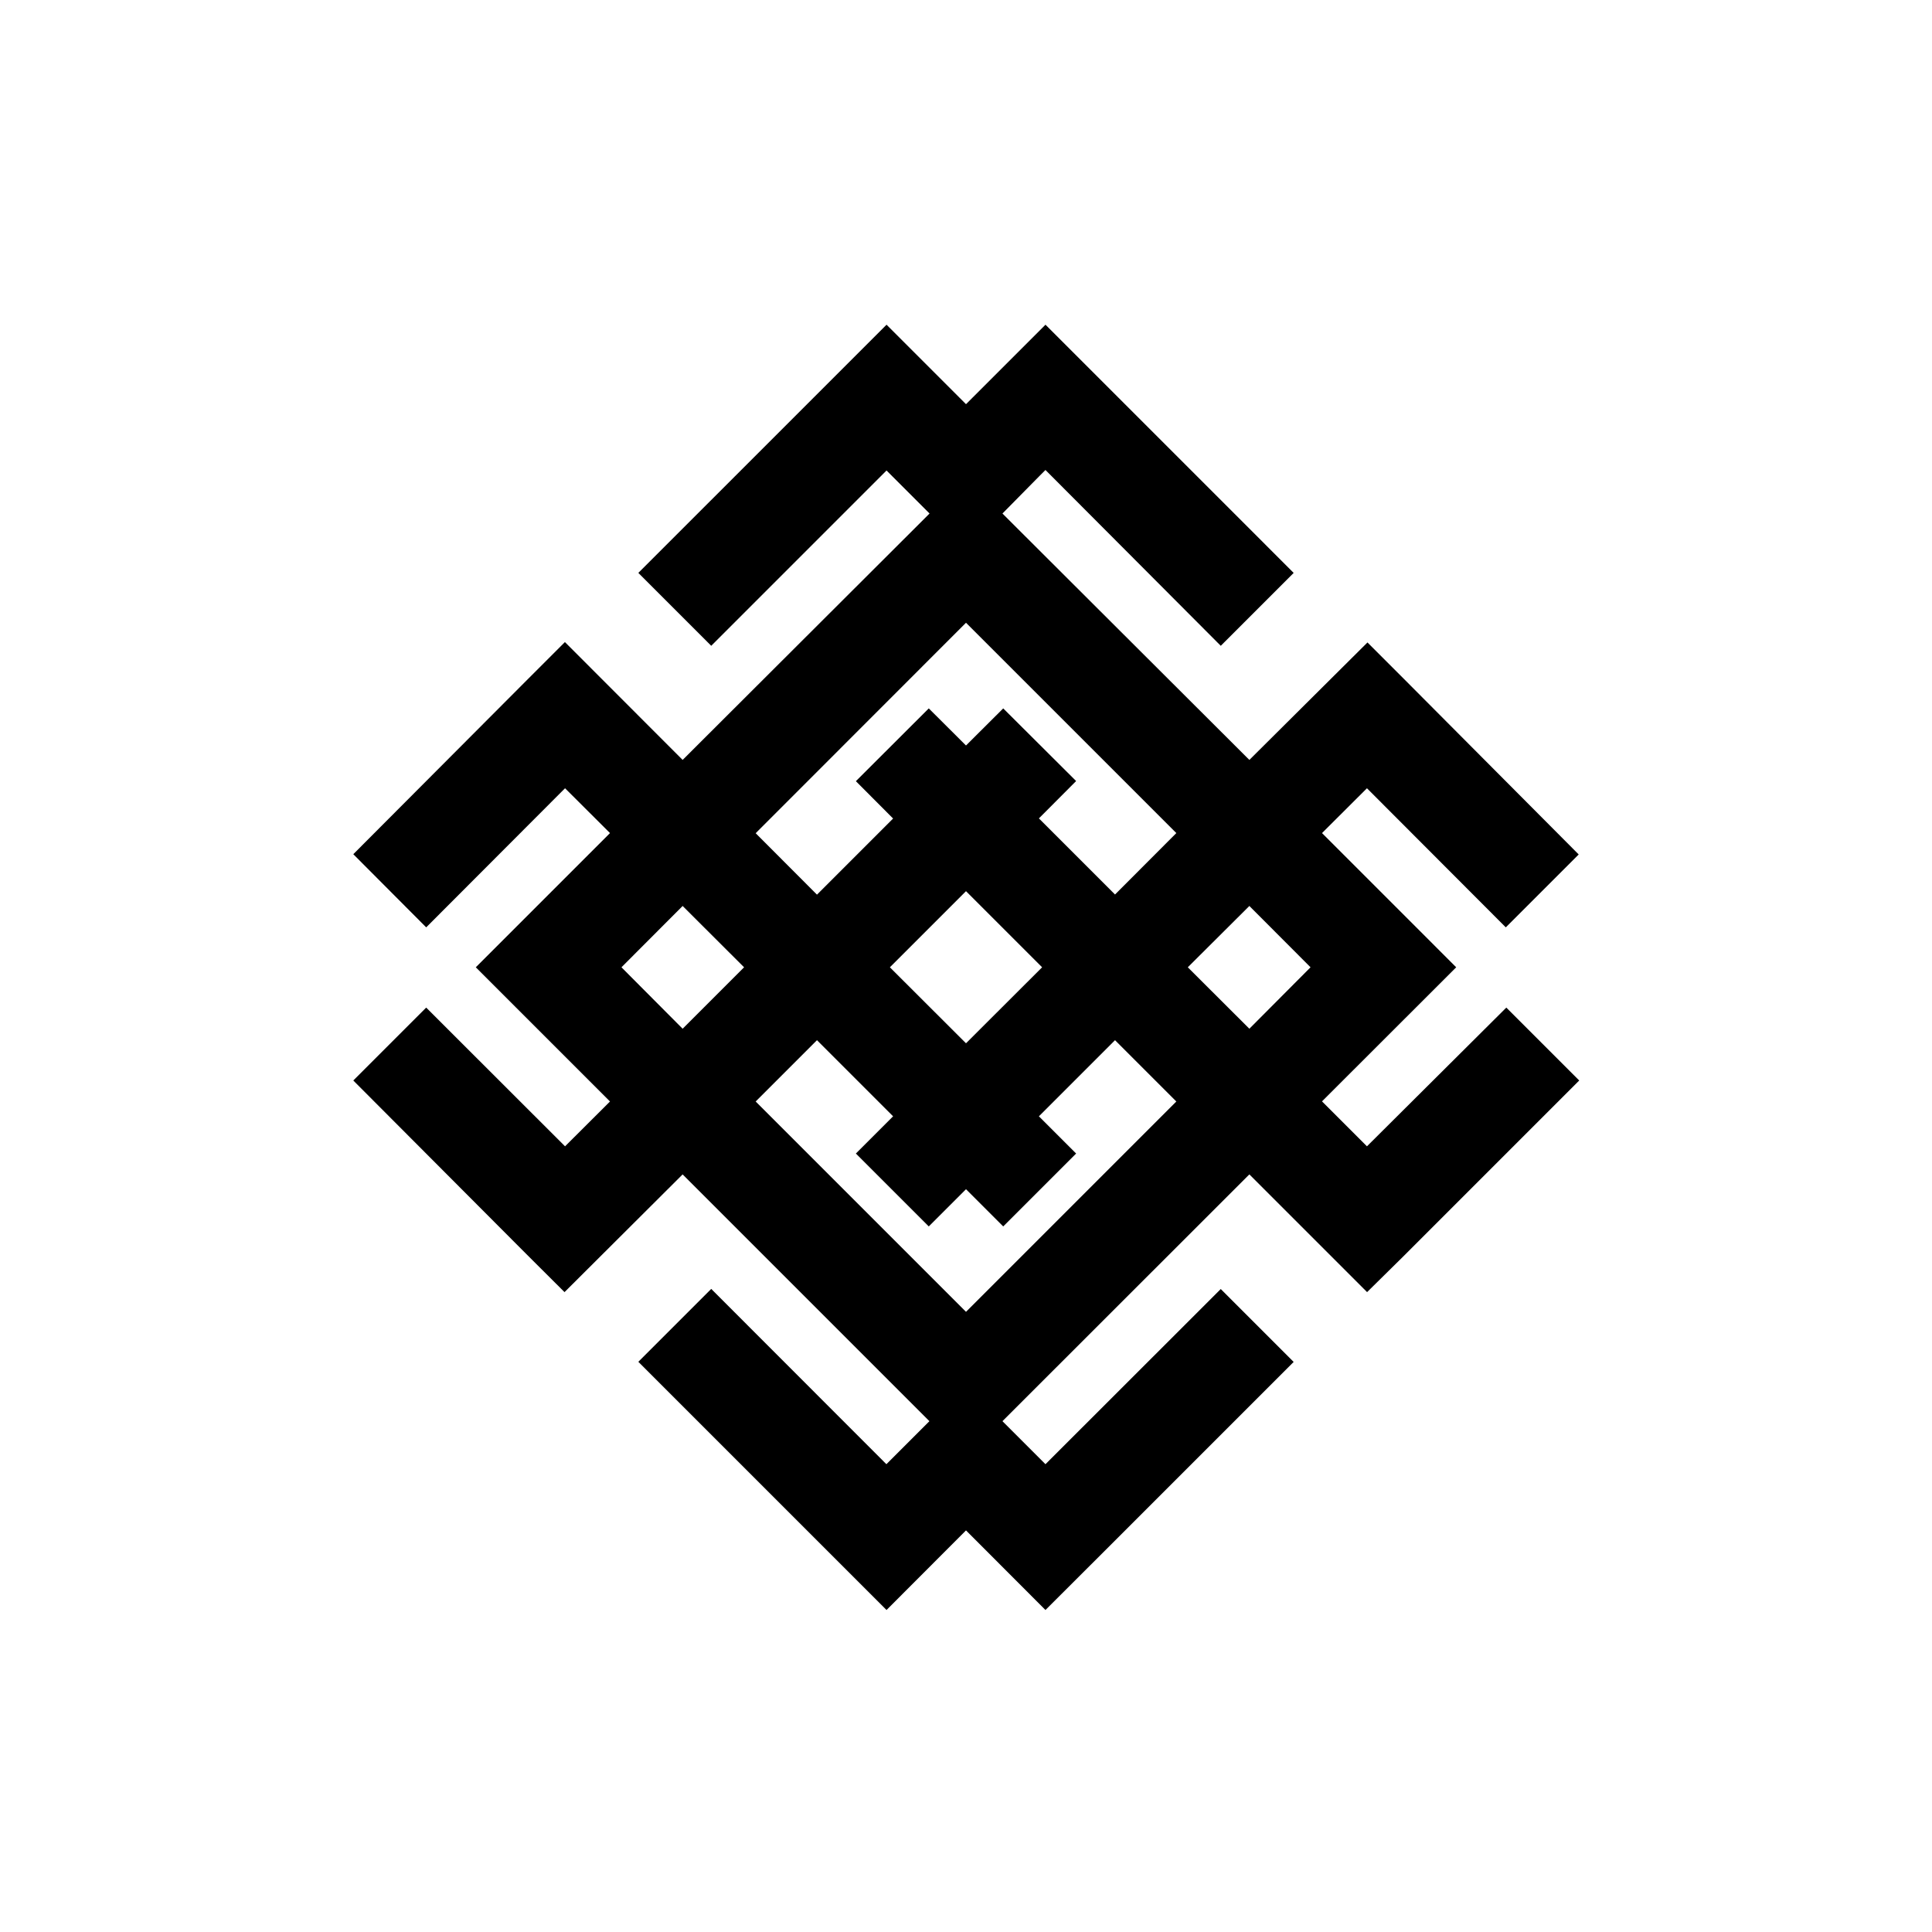 <svg id="Symbols" xmlns="http://www.w3.org/2000/svg" viewBox="0 0 150 150"><title>belobog-bold</title><path d="M106.13,89l-3.49-3.49L113.06,75.1,102.64,64.68l3.49-3.48L116.91,72l5.66-5.66L109,52.71h0l-2.83-2.83L97,59,77.83,39.87,80.66,37l.51-.51L94.78,50.14l5.66-5.66L86.83,30.87l-5.66-5.66-5.66,5.66-.51.51-.51-.51-5.66-5.66-5.66,5.66L49.56,44.48l5.66,5.66L68.83,36.53l.51.51,2.83,2.83L53,59l-9.14-9.15L41,52.71h0L27.43,66.32,33.09,72,43.87,61.2l3.49,3.48L36.94,75.1,47.36,85.52,43.87,89,33.09,78.23l-5.66,5.66L41,97.5h0l2.83,2.82L53,91.18l19.16,19.16-3.34,3.34L55.22,100.07l-5.66,5.66,13.61,13.61L68.83,125,75,118.82,81.17,125l5.66-5.65,13.61-13.61-5.66-5.66L81.17,113.68l-3.34-3.34L97,91.18l9.14,9.14L109,97.5h0l13.61-13.61-5.66-5.66ZM101.75,75.1,97,79.87,92.22,75.1,97,70.34ZM75,48.35,91.33,64.68l-4.76,4.77-5.91-5.91,2.89-2.9L77.89,55,75,57.88,72.11,55l-5.66,5.65,2.89,2.9-5.91,5.91-4.76-4.77ZM80.91,75.1,75,81,69.09,75.1,75,69.19Zm-32.66,0L53,70.34l4.77,4.76L53,79.87ZM75,101.85,58.67,85.52l4.76-4.76,5.91,5.91-2.89,2.89,5.66,5.66L75,92.33l2.89,2.89,5.66-5.66-2.89-2.89,5.91-5.91,4.76,4.76Z"/></svg>